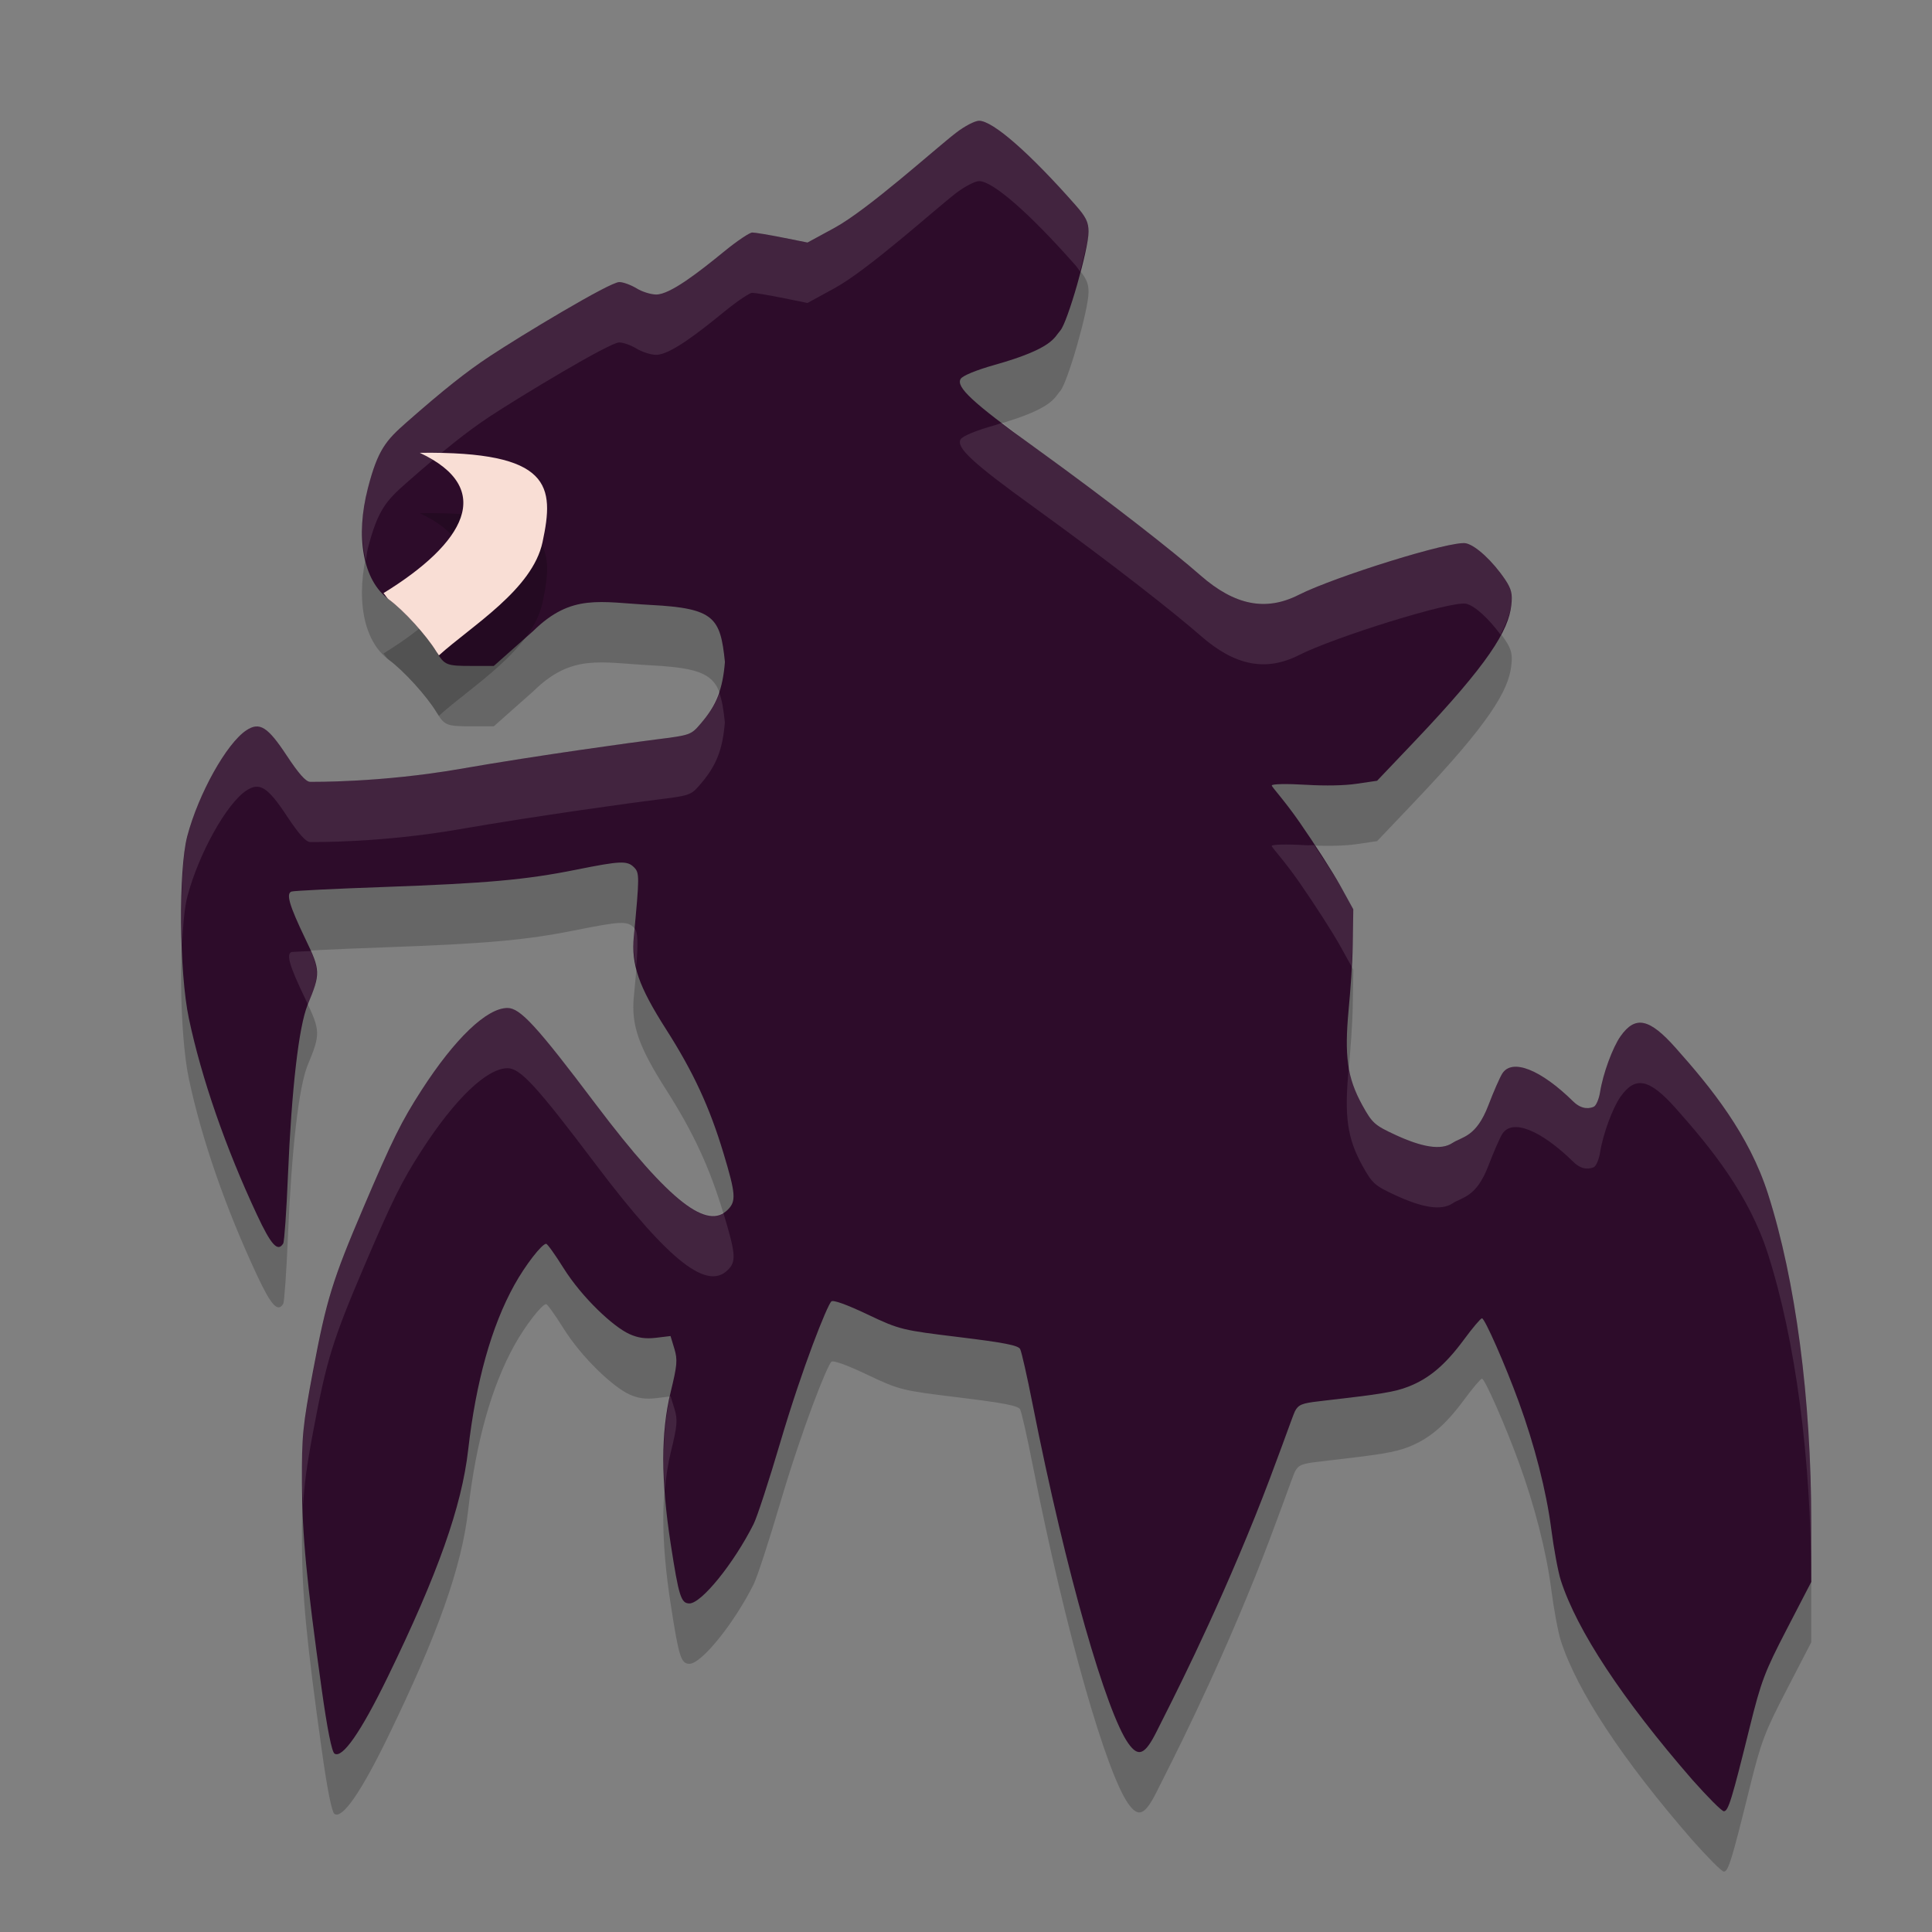 <svg xmlns="http://www.w3.org/2000/svg" width="32" height="32" version="1">
 <rect width="100%" height="100%" fill="#808080" stroke="none"/>
 <path style="opacity:0.2" d="m 16.216,3 c -0.066,0 -0.237,0.088 -0.377,0.196 -0.338,0.258 -1.457,1.273 -2.019,1.579 l -0.445,0.242 -0.416,-0.083 c -0.23,-0.046 -0.455,-0.083 -0.499,-0.083 -0.044,2.17e-5 -0.25,0.138 -0.458,0.308 -0.441,0.36 -0.904,0.719 -1.133,0.719 -0.088,-1.05e-4 -0.235,-0.046 -0.327,-0.103 -0.092,-0.056 -0.22,-0.103 -0.285,-0.103 C 10.099,5.671 8.618,6.566 8.114,6.899 7.726,7.155 7.337,7.465 6.732,7.997 6.394,8.294 6.257,8.449 6.093,9.087 5.887,9.884 6.007,10.611 6.439,10.927 6.685,11.107 7.064,11.524 7.23,11.797 7.364,12.017 7.395,12.03 7.81,12.03 H 8.179 L 8.832,11.451 C 9.469,10.825 9.939,10.976 10.782,11.02 c 1.053,0.055 1.15,0.211 1.225,0.945 -0.037,0.451 -0.139,0.712 -0.399,1.017 -0.164,0.193 -0.172,0.194 -0.753,0.267 -0.322,0.04 -1.932,0.259 -3.24,0.487 -1.308,0.227 -2.424,0.213 -2.479,0.213 -0.069,0 -0.189,-0.135 -0.387,-0.435 -0.315,-0.478 -0.45,-0.563 -0.669,-0.418 -0.327,0.216 -0.791,1.047 -0.978,1.753 -0.148,0.559 -0.134,2.264 0.026,3.018 0.21,0.994 0.609,2.144 1.129,3.255 0.234,0.501 0.344,0.621 0.434,0.474 0.018,-0.03 0.054,-0.532 0.078,-1.117 0.061,-1.448 0.18,-2.479 0.327,-2.836 0.215,-0.521 0.214,-0.569 -0.039,-1.094 -0.264,-0.549 -0.323,-0.749 -0.229,-0.782 0.036,-0.013 0.718,-0.047 1.517,-0.075 1.717,-0.062 2.358,-0.118 3.198,-0.287 0.739,-0.148 0.846,-0.153 0.96,-0.038 0.09,0.09 0.089,0.152 -0.005,1.146 -0.044,0.466 0.08,0.823 0.533,1.533 0.453,0.709 0.723,1.293 0.952,2.054 0.203,0.673 0.212,0.795 0.073,0.935 -0.332,0.335 -0.938,-0.088 -2.192,-1.75 -0.973,-1.291 -1.248,-1.59 -1.458,-1.59 -0.343,0 -0.871,0.505 -1.424,1.362 -0.335,0.52 -0.479,0.811 -0.959,1.936 -0.514,1.204 -0.615,1.53 -0.838,2.714 -0.172,0.913 -0.187,1.077 -0.184,1.85 0.004,0.865 0.074,1.611 0.327,3.42 0.092,0.661 0.168,1.039 0.212,1.068 0.13,0.086 0.437,-0.356 0.878,-1.261 0.838,-1.722 1.229,-2.833 1.336,-3.767 0.13,-1.138 0.387,-2.053 0.767,-2.737 0.179,-0.323 0.454,-0.679 0.525,-0.679 0.02,0 0.148,0.179 0.285,0.398 0.313,0.5 0.83,0.977 1.092,1.096 0.144,0.066 0.27,0.083 0.442,0.063 l 0.241,-0.029 0.064,0.211 c 0.055,0.184 0.046,0.274 -0.061,0.714 -0.164,0.672 -0.163,1.461 0,2.518 0.134,0.867 0.17,0.986 0.31,0.986 0.199,0 0.736,-0.664 1.063,-1.315 0.058,-0.115 0.255,-0.719 0.439,-1.343 0.377,-1.277 0.778,-2.272 0.848,-2.344 0.029,-0.03 0.256,0.052 0.595,0.213 0.542,0.258 0.583,0.263 1.531,0.379 0.734,0.09 0.97,0.135 1.002,0.197 0.023,0.044 0.115,0.45 0.204,0.902 0.564,2.856 1.229,5.122 1.586,5.627 0.169,0.239 0.277,0.193 0.473,-0.2 0.231,-0.462 0.908,-1.768 1.632,-3.566 0.324,-0.805 0.619,-1.662 0.656,-1.733 0.057,-0.109 0.116,-0.133 0.396,-0.165 1.046,-0.12 1.251,-0.154 1.478,-0.241 0.344,-0.132 0.614,-0.359 0.924,-0.779 0.144,-0.196 0.279,-0.355 0.3,-0.355 0.046,0 0.388,0.776 0.611,1.388 0.261,0.715 0.456,1.476 0.537,2.105 0.042,0.326 0.113,0.706 0.158,0.848 0.269,0.832 1.017,1.966 2.178,3.302 C 28.283,30.763 28.518,31 28.553,31 c 0.073,0 0.132,-0.194 0.427,-1.388 0.19,-0.768 0.248,-0.92 0.615,-1.628 L 30,27.202 v -0.993 c 0,-2.041 -0.259,-4.006 -0.717,-5.437 -0.315,-0.984 -0.941,-1.756 -1.528,-2.415 -0.437,-0.492 -0.669,-0.54 -0.914,-0.193 -0.131,0.186 -0.291,0.62 -0.339,0.926 -0.019,0.118 -0.067,0.228 -0.107,0.243 -0.044,0.017 -0.178,0.066 -0.337,-0.089 -0.54,-0.531 -1.014,-0.718 -1.176,-0.462 -0.04,0.064 -0.144,0.3 -0.23,0.526 -0.202,0.528 -0.431,0.516 -0.594,0.623 -0.192,0.127 -0.509,0.069 -0.955,-0.138 -0.333,-0.155 -0.375,-0.192 -0.535,-0.481 -0.258,-0.465 -0.3,-0.835 -0.231,-1.582 0.032,-0.345 0.063,-0.753 0.069,-1.078 l 0.009,-0.591 -0.216,-0.392 c -0.119,-0.216 -0.424,-0.69 -0.676,-1.053 -0.252,-0.363 -0.458,-0.58 -0.458,-0.606 0,-0.026 0.249,-0.031 0.575,-0.011 0.319,0.019 0.627,0.012 0.821,-0.016 l 0.348,-0.051 0.626,-0.658 c 1.222,-1.286 1.55,-1.829 1.597,-2.249 0.021,-0.188 0.003,-0.267 -0.101,-0.424 C 24.725,10.295 24.447,10.036 24.282,9.999 24.044,9.946 22.103,10.553 21.512,10.852 20.966,11.129 20.451,11.027 19.884,10.53 19.47,10.166 18.446,9.355 17.123,8.4 16.108,7.668 15.829,7.408 15.912,7.275 c 0.033,-0.053 0.255,-0.144 0.558,-0.23 0.979,-0.275 0.989,-0.457 1.091,-0.569 0.12,-0.131 0.469,-1.349 0.469,-1.638 0,-0.158 -0.043,-0.245 -0.215,-0.44 C 17.055,3.535 16.444,3 16.216,3 Z"/>
 <path style="fill:#2d0c2a" d="m 16.216,2 c -0.066,0 -0.237,0.088 -0.377,0.196 -0.338,0.258 -1.457,1.273 -2.019,1.579 l -0.445,0.242 -0.416,-0.083 c -0.23,-0.046 -0.455,-0.083 -0.499,-0.083 -0.044,2.17e-5 -0.25,0.138 -0.458,0.308 -0.441,0.36 -0.904,0.719 -1.133,0.719 -0.088,-1.05e-4 -0.235,-0.046 -0.327,-0.103 -0.092,-0.056 -0.22,-0.103 -0.285,-0.103 C 10.099,4.671 8.618,5.566 8.114,5.899 7.726,6.155 7.337,6.465 6.732,6.997 6.394,7.294 6.257,7.449 6.093,8.087 5.887,8.884 6.007,9.611 6.439,9.927 6.685,10.107 7.064,10.524 7.23,10.797 7.364,11.017 7.395,11.03 7.81,11.03 H 8.179 L 8.832,10.451 C 9.469,9.825 9.939,9.976 10.782,10.02 c 1.053,0.055 1.15,0.211 1.225,0.945 -0.037,0.451 -0.139,0.712 -0.399,1.017 -0.164,0.193 -0.172,0.194 -0.753,0.267 -0.322,0.04 -1.932,0.259 -3.24,0.487 -1.308,0.227 -2.424,0.213 -2.479,0.213 -0.069,0 -0.189,-0.135 -0.387,-0.435 -0.315,-0.478 -0.45,-0.563 -0.669,-0.418 -0.327,0.216 -0.791,1.047 -0.978,1.753 -0.148,0.559 -0.134,2.264 0.026,3.018 0.21,0.994 0.609,2.144 1.129,3.255 0.234,0.501 0.344,0.621 0.434,0.474 0.018,-0.03 0.054,-0.532 0.078,-1.117 0.061,-1.448 0.18,-2.479 0.327,-2.836 0.215,-0.521 0.214,-0.569 -0.039,-1.094 -0.264,-0.549 -0.323,-0.749 -0.229,-0.782 0.036,-0.013 0.718,-0.047 1.517,-0.075 1.717,-0.062 2.358,-0.118 3.198,-0.287 0.739,-0.148 0.846,-0.153 0.96,-0.038 0.09,0.09 0.089,0.152 -0.005,1.146 -0.044,0.466 0.08,0.823 0.533,1.533 0.453,0.709 0.723,1.293 0.952,2.054 0.203,0.673 0.212,0.795 0.073,0.935 -0.332,0.335 -0.938,-0.088 -2.192,-1.75 -0.973,-1.291 -1.248,-1.59 -1.458,-1.59 -0.343,0 -0.871,0.505 -1.424,1.362 -0.335,0.52 -0.479,0.811 -0.959,1.936 -0.514,1.204 -0.615,1.53 -0.838,2.714 -0.172,0.913 -0.187,1.077 -0.184,1.85 0.004,0.865 0.074,1.611 0.327,3.42 0.092,0.661 0.168,1.039 0.212,1.068 0.13,0.086 0.437,-0.356 0.878,-1.261 0.838,-1.722 1.229,-2.833 1.336,-3.767 0.13,-1.138 0.387,-2.053 0.767,-2.737 0.179,-0.323 0.454,-0.679 0.525,-0.679 0.02,0 0.148,0.179 0.285,0.398 0.313,0.5 0.83,0.977 1.092,1.096 0.144,0.066 0.27,0.083 0.442,0.063 l 0.241,-0.029 0.064,0.211 c 0.055,0.184 0.046,0.274 -0.061,0.714 -0.164,0.672 -0.163,1.461 0,2.518 0.134,0.867 0.17,0.986 0.31,0.986 0.199,0 0.736,-0.664 1.063,-1.315 0.058,-0.115 0.255,-0.719 0.439,-1.343 0.377,-1.277 0.778,-2.272 0.848,-2.344 0.029,-0.03 0.256,0.052 0.595,0.213 0.542,0.258 0.583,0.263 1.531,0.379 0.734,0.09 0.97,0.135 1.002,0.197 0.023,0.044 0.115,0.45 0.204,0.902 0.564,2.856 1.229,5.122 1.586,5.627 0.169,0.239 0.277,0.193 0.473,-0.2 0.231,-0.462 0.908,-1.768 1.632,-3.566 0.324,-0.805 0.619,-1.662 0.656,-1.733 0.057,-0.109 0.116,-0.133 0.396,-0.165 1.046,-0.12 1.251,-0.154 1.478,-0.241 0.344,-0.132 0.614,-0.359 0.924,-0.779 0.144,-0.196 0.279,-0.355 0.3,-0.355 0.046,0 0.388,0.776 0.611,1.388 0.261,0.715 0.456,1.476 0.537,2.105 0.042,0.326 0.113,0.706 0.158,0.848 0.269,0.832 1.017,1.966 2.178,3.302 C 28.283,29.763 28.518,30 28.553,30 c 0.073,0 0.132,-0.194 0.427,-1.388 0.19,-0.768 0.248,-0.92 0.615,-1.628 L 30,26.202 v -0.993 c 0,-2.041 -0.259,-4.006 -0.717,-5.437 -0.315,-0.984 -0.941,-1.756 -1.528,-2.415 -0.437,-0.492 -0.669,-0.54 -0.914,-0.193 -0.131,0.186 -0.291,0.62 -0.339,0.926 -0.019,0.118 -0.067,0.228 -0.107,0.243 -0.044,0.017 -0.178,0.066 -0.337,-0.089 -0.54,-0.531 -1.014,-0.718 -1.176,-0.462 -0.04,0.064 -0.144,0.3 -0.23,0.526 -0.202,0.528 -0.431,0.516 -0.594,0.623 -0.192,0.127 -0.509,0.069 -0.955,-0.138 -0.333,-0.155 -0.375,-0.192 -0.535,-0.481 -0.258,-0.465 -0.3,-0.835 -0.231,-1.582 0.032,-0.345 0.063,-0.753 0.069,-1.078 l 0.009,-0.591 -0.216,-0.392 c -0.119,-0.216 -0.424,-0.69 -0.676,-1.053 -0.252,-0.363 -0.458,-0.58 -0.458,-0.606 0,-0.026 0.249,-0.031 0.575,-0.011 0.319,0.019 0.627,0.012 0.821,-0.016 l 0.348,-0.051 0.626,-0.658 c 1.222,-1.286 1.55,-1.829 1.597,-2.249 0.021,-0.188 0.003,-0.267 -0.101,-0.424 C 24.725,9.295 24.447,9.036 24.282,8.999 24.044,8.946 22.103,9.553 21.512,9.852 20.966,10.129 20.451,10.027 19.884,9.53 19.47,9.166 18.446,8.355 17.123,7.4 16.108,6.668 15.829,6.408 15.912,6.275 c 0.033,-0.053 0.255,-0.144 0.558,-0.23 0.979,-0.275 0.989,-0.457 1.091,-0.569 0.12,-0.131 0.469,-1.349 0.469,-1.638 0,-0.158 -0.043,-0.245 -0.215,-0.44 C 17.055,2.535 16.444,2 16.216,2 Z"/>
 <path style="opacity:0.2" d="m 6.953,8.5 c 1.262,0.592 0.745,1.497 -0.602,2.324 0.032,0.032 0.052,0.077 0.088,0.104 0.246,0.18 0.625,0.596 0.791,0.869 0.015,0.025 0.026,0.039 0.039,0.059 C 7.819,11.36 8.819,10.763 8.986,9.98 9.185,9.05 9.139,8.473 6.953,8.5 Z"/>
 <path style="fill:#f9ded5" d="M 6.953 7.5 C 8.215 8.092 7.698 8.997 6.352 9.824 C 6.383 9.856 6.403 9.901 6.439 9.928 C 6.685 10.108 7.064 10.524 7.23 10.797 C 7.246 10.822 7.256 10.836 7.27 10.855 C 7.819 10.36 8.819 9.763 8.986 8.98 C 9.185 8.05 9.139 7.473 6.953 7.5 z"/>
 <path style="fill:#ffffff;opacity:0.1" d="M 16.217 2 C 16.15 2 15.981 2.088 15.84 2.195 C 15.502 2.453 14.382 3.469 13.82 3.775 L 13.375 4.018 L 12.959 3.934 C 12.729 3.888 12.503 3.85 12.459 3.85 C 12.415 3.85 12.21 3.989 12.002 4.158 C 11.561 4.518 11.098 4.877 10.869 4.877 C 10.781 4.877 10.633 4.83 10.541 4.773 C 10.449 4.717 10.321 4.672 10.256 4.672 C 10.098 4.672 8.617 5.566 8.113 5.898 C 7.726 6.154 7.338 6.466 6.732 6.998 C 6.395 7.295 6.256 7.449 6.092 8.088 C 5.978 8.531 5.976 8.944 6.061 9.285 C 6.073 9.218 6.074 9.156 6.092 9.088 C 6.256 8.449 6.395 8.295 6.732 7.998 C 7.338 7.466 7.726 7.154 8.113 6.898 C 8.617 6.566 10.098 5.672 10.256 5.672 C 10.321 5.672 10.449 5.717 10.541 5.773 C 10.633 5.83 10.781 5.877 10.869 5.877 C 11.098 5.877 11.561 5.518 12.002 5.158 C 12.21 4.989 12.415 4.85 12.459 4.85 C 12.503 4.85 12.729 4.888 12.959 4.934 L 13.375 5.018 L 13.82 4.775 C 14.382 4.469 15.502 3.453 15.84 3.195 C 15.981 3.088 16.15 3 16.217 3 C 16.444 3 17.056 3.535 17.816 4.398 C 17.853 4.44 17.863 4.465 17.889 4.498 C 17.957 4.234 18.031 3.947 18.031 3.838 C 18.031 3.68 17.988 3.594 17.816 3.398 C 17.056 2.535 16.444 2 16.217 2 z M 16.605 7 C 16.554 7.016 16.529 7.029 16.471 7.045 C 16.167 7.13 15.945 7.222 15.912 7.275 C 15.829 7.409 16.108 7.668 17.123 8.4 C 18.446 9.355 19.47 10.166 19.885 10.529 C 20.452 11.027 20.965 11.128 21.512 10.852 C 22.103 10.552 24.044 9.947 24.283 10 C 24.43 10.032 24.66 10.25 24.854 10.512 C 24.95 10.327 25.014 10.162 25.029 10.025 C 25.05 9.837 25.034 9.758 24.93 9.602 C 24.726 9.294 24.448 9.037 24.283 9 C 24.044 8.947 22.103 9.552 21.512 9.852 C 20.965 10.128 20.452 10.027 19.885 9.529 C 19.47 9.166 18.446 8.355 17.123 7.4 C 16.865 7.214 16.775 7.131 16.605 7 z M 11.906 11.455 C 11.843 11.641 11.754 11.81 11.607 11.982 C 11.443 12.175 11.437 12.176 10.855 12.248 C 10.533 12.288 8.923 12.507 7.615 12.734 C 6.308 12.962 5.192 12.947 5.137 12.947 C 5.068 12.947 4.948 12.814 4.75 12.514 C 4.435 12.036 4.299 11.949 4.08 12.094 C 3.753 12.31 3.29 13.141 3.104 13.848 C 3.014 14.187 2.989 14.944 3.016 15.66 C 3.031 15.325 3.057 15.023 3.104 14.848 C 3.29 14.141 3.753 13.31 4.08 13.094 C 4.299 12.949 4.435 13.036 4.75 13.514 C 4.948 13.814 5.068 13.947 5.137 13.947 C 5.192 13.947 6.308 13.962 7.615 13.734 C 8.923 13.507 10.533 13.288 10.855 13.248 C 11.437 13.176 11.443 13.175 11.607 12.982 C 11.867 12.678 11.969 12.416 12.006 11.965 C 11.984 11.747 11.957 11.584 11.906 11.455 z M 21.768 13.998 C 21.718 13.996 21.689 14.003 21.639 14 C 21.313 13.98 21.064 13.986 21.064 14.012 C 21.064 14.037 21.271 14.254 21.523 14.617 C 21.775 14.98 22.08 15.454 22.199 15.67 L 22.383 16.002 C 22.389 15.884 22.404 15.758 22.406 15.652 L 22.416 15.061 L 22.199 14.67 C 22.123 14.532 21.933 14.25 21.768 13.998 z M 10.51 15.375 C 10.504 15.439 10.507 15.437 10.5 15.512 C 10.484 15.685 10.501 15.845 10.539 16.012 C 10.569 15.626 10.568 15.437 10.51 15.375 z M 5.148 15.752 C 5.089 15.756 4.838 15.765 4.83 15.768 C 4.736 15.801 4.794 16 5.059 16.549 C 5.076 16.586 5.084 16.606 5.1 16.639 C 5.278 16.205 5.294 16.085 5.148 15.752 z M 8.408 16.693 C 8.065 16.693 7.537 17.198 6.984 18.055 C 6.649 18.574 6.505 18.866 6.025 19.99 C 5.512 21.194 5.41 21.521 5.188 22.705 C 5.016 23.618 4.998 23.782 5.002 24.555 C 5.003 24.675 5.018 24.813 5.021 24.932 C 5.039 24.603 5.077 24.292 5.188 23.705 C 5.41 22.521 5.512 22.194 6.025 20.99 C 6.505 19.866 6.649 19.574 6.984 19.055 C 7.537 18.198 8.065 17.693 8.408 17.693 C 8.618 17.693 8.892 17.993 9.865 19.283 C 11.119 20.945 11.724 21.368 12.057 21.033 C 12.196 20.893 12.187 20.771 11.984 20.098 C 11.983 20.093 11.98 20.089 11.979 20.084 C 11.632 20.294 11.03 19.828 9.865 18.283 C 8.892 16.993 8.618 16.693 8.408 16.693 z M 27.227 16.947 C 27.083 16.917 26.964 16.991 26.842 17.164 C 26.71 17.35 26.55 17.784 26.502 18.09 C 26.483 18.208 26.435 18.318 26.395 18.334 C 26.35 18.351 26.217 18.4 26.059 18.244 C 25.518 17.713 25.045 17.526 24.883 17.781 C 24.842 17.845 24.739 18.083 24.652 18.309 C 24.451 18.836 24.221 18.824 24.059 18.932 C 23.867 19.058 23.549 19 23.104 18.793 C 22.771 18.638 22.729 18.602 22.568 18.312 C 22.447 18.094 22.377 17.894 22.34 17.668 C 22.338 17.688 22.338 17.71 22.336 17.73 C 22.267 18.477 22.31 18.848 22.568 19.312 C 22.729 19.602 22.771 19.638 23.104 19.793 C 23.549 20 23.867 20.058 24.059 19.932 C 24.221 19.824 24.451 19.836 24.652 19.309 C 24.739 19.083 24.842 18.845 24.883 18.781 C 25.045 18.526 25.518 18.713 26.059 19.244 C 26.217 19.4 26.35 19.351 26.395 19.334 C 26.435 19.318 26.483 19.208 26.502 19.09 C 26.55 18.784 26.71 18.35 26.842 18.164 C 27.087 17.817 27.318 17.866 27.756 18.357 C 28.342 19.016 28.969 19.788 29.283 20.771 C 29.74 22.201 29.999 24.163 30 26.201 L 30 25.209 C 30 23.168 29.741 21.203 29.283 19.771 C 28.969 18.788 28.342 18.016 27.756 17.357 C 27.537 17.112 27.37 16.977 27.227 16.947 z M 11.107 23.127 L 11.098 23.129 C 10.998 23.577 10.97 24.081 11.012 24.678 C 11.032 24.457 11.063 24.247 11.111 24.051 C 11.218 23.612 11.227 23.52 11.172 23.336 L 11.107 23.127 z"/>
</svg>
